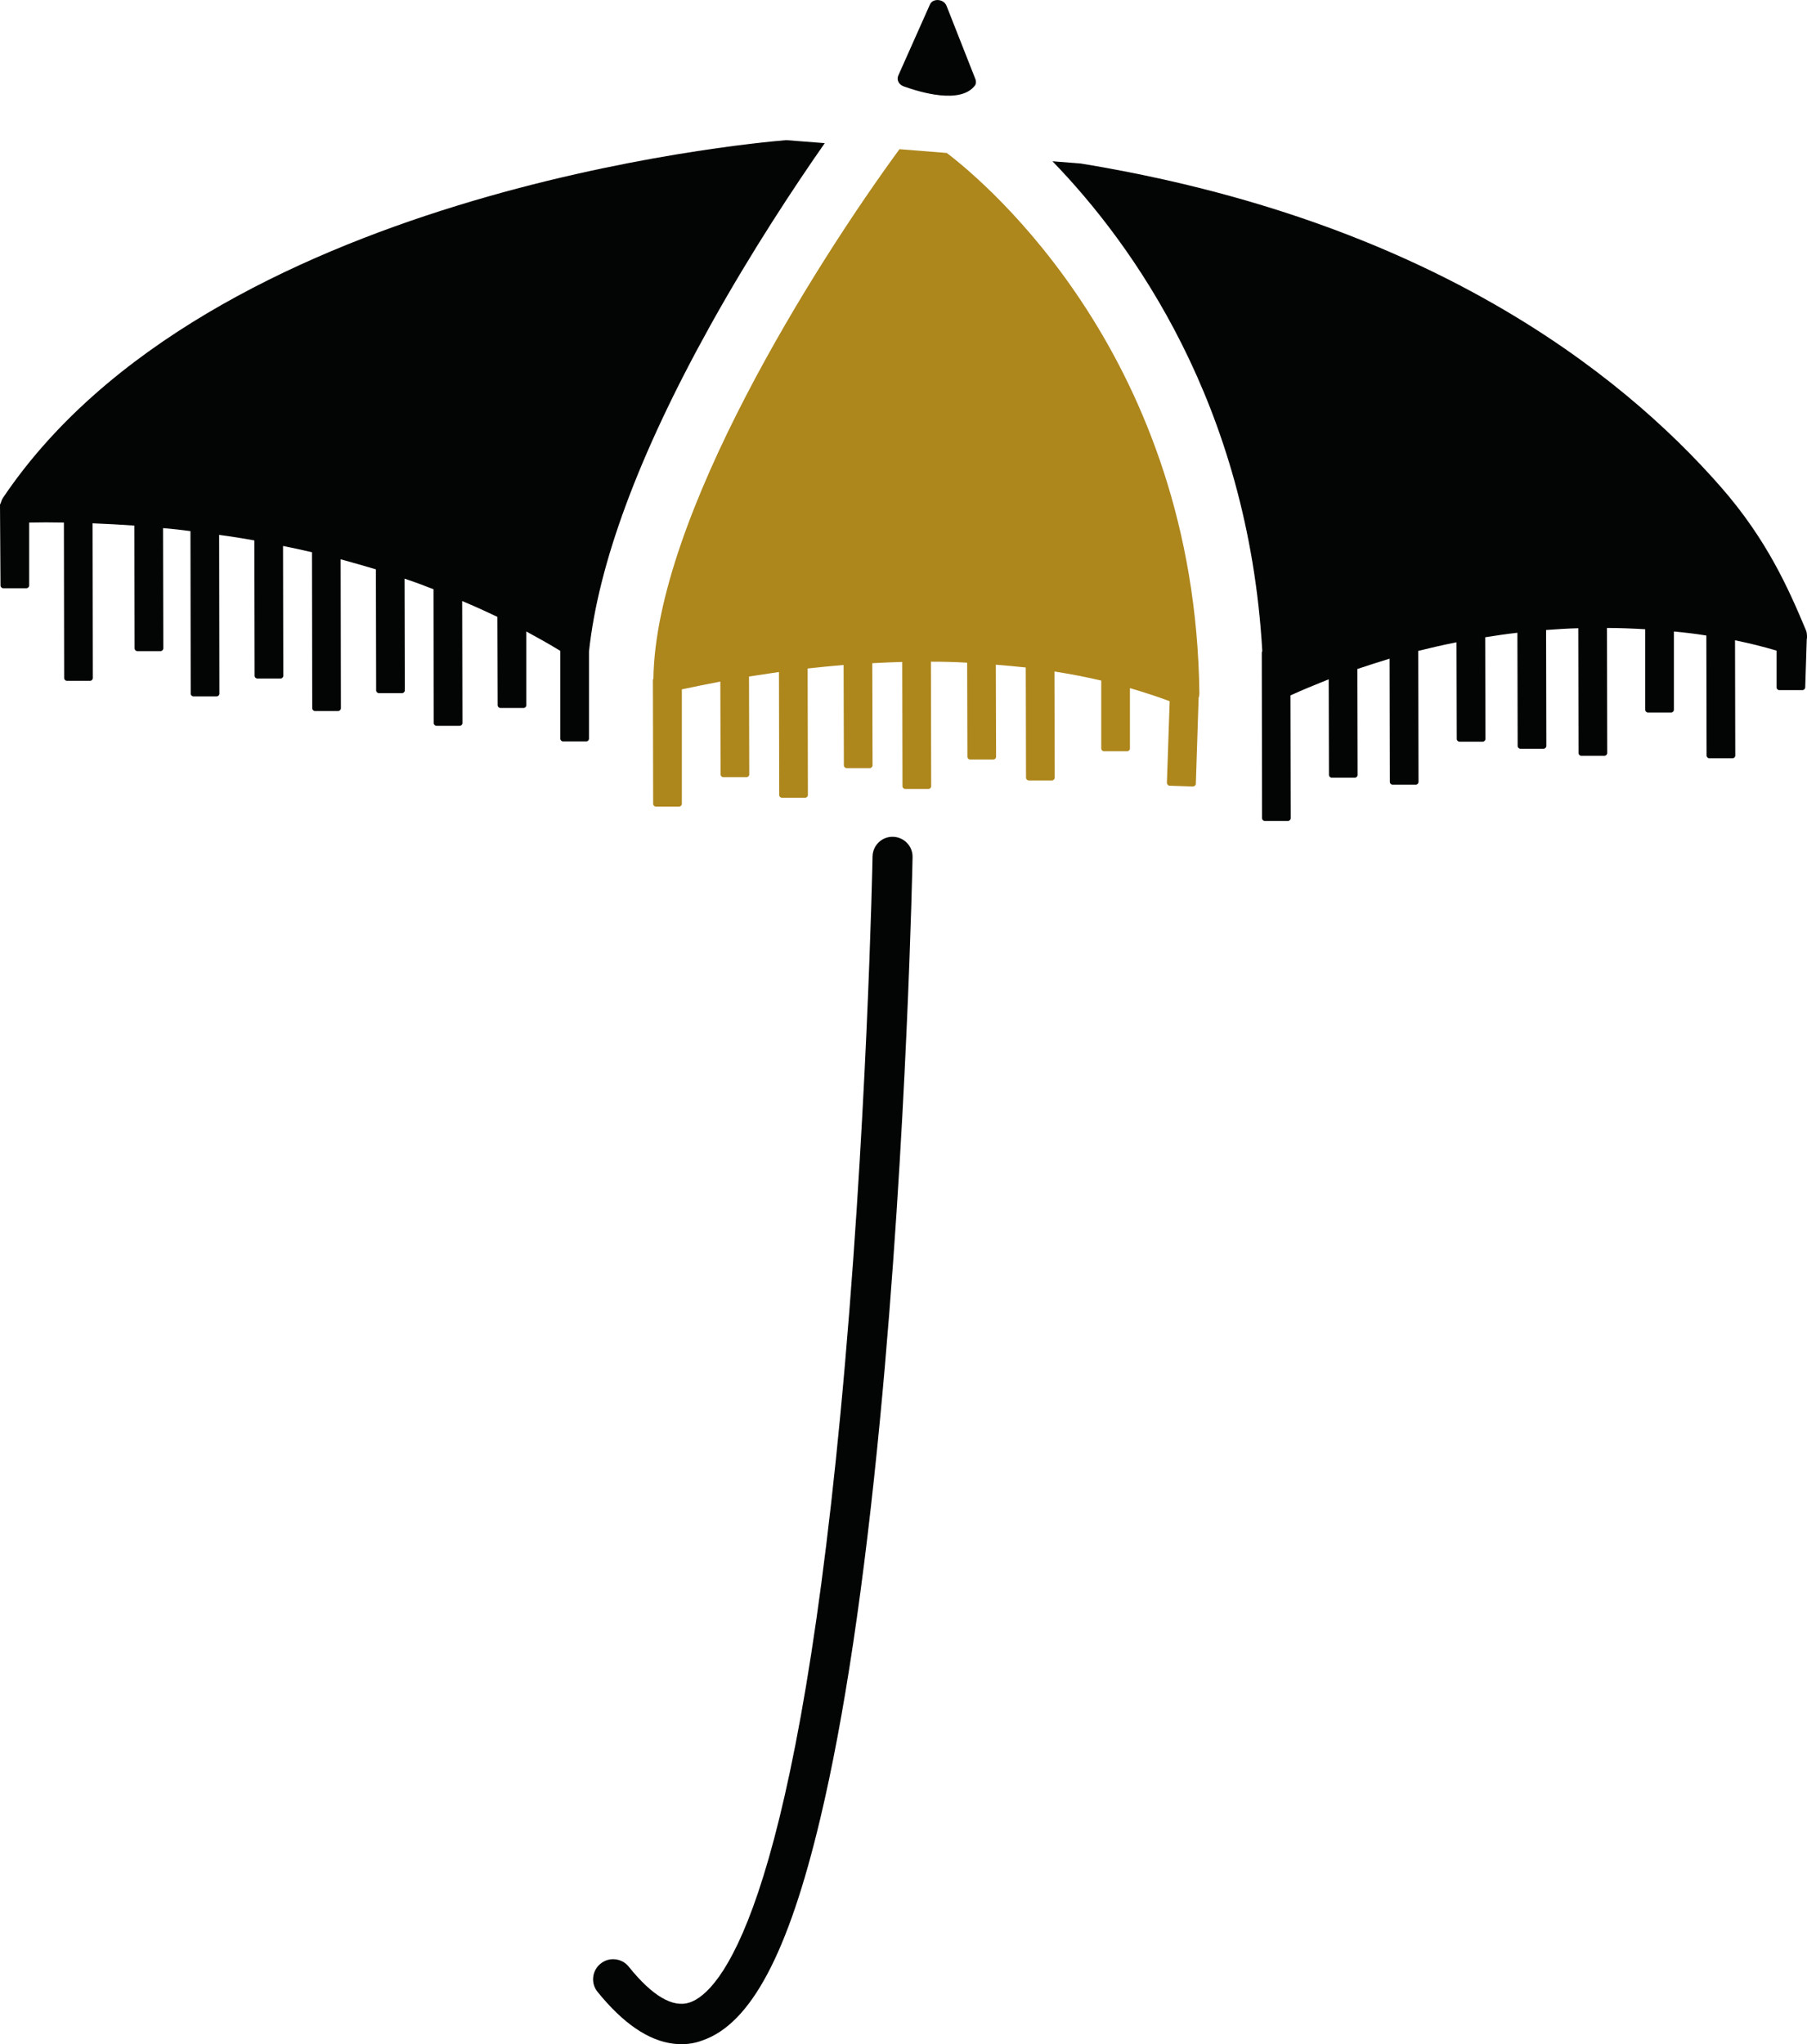 <?xml version="1.0" encoding="utf-8"?>
<!-- Generator: Adobe Illustrator 18.1.1, SVG Export Plug-In . SVG Version: 6.00 Build 0)  -->
<svg version="1.1" id="Layer_1" xmlns="http://www.w3.org/2000/svg" xmlns:xlink="http://www.w3.org/1999/xlink" x="0px" y="0px"
	 viewBox="0 0 718.2 812.5" enable-background="new 0 0 718.2 812.5" xml:space="preserve">
<g>
	<path fill="none" stroke="#030404" stroke-width="19" stroke-miterlimit="10" d="M267.7,705.7"/>
	<path fill="#030404" d="M359.1,34.3c6.9,2.5,22.6,7.1,28.3-0.2c0.6-0.7,0.6-1.8,0.3-2.6L376.2,2.3c-1.1-2.8-5.5-3.1-6.6-0.5
		L357,30.1C356.3,31.7,357.2,33.6,359.1,34.3z"/>
	<g>
		<path fill="#030404" d="M282.3,129.4c16.4-29.5,33.5-55.3,45.5-72.5l-15.3-1.2C296.9,57,83.1,76.5,1.3,197.7
			c-0.5,0.7-0.8,1.5-1,2.3c-0.2,0.2-0.3,0.5-0.3,0.7l0.2,32c0,0.6,0.5,1.1,1.1,1.1l9.2,0c0.6,0,1.1-0.5,1.1-1.1l0-25
			c4.3-0.1,8.9-0.1,13.8,0l0.1,61.8c0,0.6,0.5,1.1,1.1,1.1l9.2,0c0.6,0,1.1-0.5,1.1-1.1l-0.1-61.5c5.3,0.2,10.8,0.5,16.6,0.9
			l0.1,48.8c0,0.6,0.5,1.1,1.1,1.1l9.2,0c0.6,0,1.1-0.5,1.1-1.1l-0.1-47.8c3.6,0.3,7.2,0.7,10.9,1.2l0.1,64.6c0,0.6,0.5,1.1,1.1,1.1
			l9.2,0c0.6,0,1.1-0.5,1.1-1.1l-0.1-63.1c1.2,0.2,2.4,0.3,3.6,0.5c3.5,0.5,7,1.1,10.4,1.7l0.1,53.8c0,0.6,0.5,1.1,1.1,1.1l9.2,0
			c0.6,0,1.1-0.5,1.1-1.1l-0.1-51.6c3.9,0.8,7.7,1.6,11.5,2.5l0.1,62c0,0.6,0.5,1.1,1.1,1.1l9.2,0c0.6,0,1.1-0.5,1.1-1.1l-0.1-59.2
			c4.7,1.3,9.4,2.6,14,4l0.1,48.1c0,0.6,0.5,1.1,1.1,1.1l9.2,0c0.6,0,1.1-0.5,1.1-1.1l-0.1-44.4c3.9,1.3,7.7,2.7,11.5,4.2l0.1,53.2
			c0,0.6,0.5,1.1,1.1,1.1l9.2,0c0.6,0,1.1-0.5,1.1-1.1l-0.1-48.5c4.8,2,9.4,4.1,14,6.3l0.1,35.1c0,0.6,0.5,1.1,1.1,1.1l9.2,0
			c0.6,0,1.1-0.5,1.1-1.1l0-29.3c4.6,2.5,9.1,5,13.5,7.7l0,34.9c0,0.6,0.5,1.1,1.1,1.1l9.2,0c0.6,0,1.1-0.5,1.1-1.1l0-34.6
			C237.8,224.2,253.7,180.9,282.3,129.4z"/>
	</g>
	<g>
		<path fill="#AD861C" d="M476.4,277.3c0.2-0.5,0.3-1.1,0.3-1.7C475.1,142.6,392,72.7,376.3,60.8l-18.8-1.5
			c-33.5,45.7-96.9,146.2-97.8,210.4c-0.1,0.2-0.2,0.4-0.2,0.6l0.1,49.2c0,0.6,0.5,1.1,1.1,1.1l9.2,0c0.6,0,1.1-0.5,1.1-1.1L271,274
			c4.6-1,9.7-2,15.3-3.1l0.1,36.9c0,0.6,0.5,1.1,1.1,1.1l9.2,0c0.6,0,1.1-0.5,1.1-1.1l-0.1-38.9c3.8-0.6,7.8-1.2,11.9-1.8l0.1,48.9
			c0,0.6,0.5,1.1,1.1,1.1l9.2,0c0.6,0,1.1-0.5,1.1-1.1l-0.1-50.3c4.7-0.5,9.4-1,14.3-1.4l0.1,39.9c0,0.6,0.5,1.1,1.1,1.1l9.2,0
			c0.6,0,1.1-0.5,1.1-1.1l-0.1-40.6c3.9-0.2,7.9-0.4,11.9-0.5l0.1,49.4c0,0.6,0.5,1.1,1.1,1.1l9.2,0c0.6,0,1.1-0.5,1.1-1.1
			l-0.1-49.5c4.7,0,9.5,0.1,14.4,0.4l0.1,37.4c0,0.6,0.5,1.1,1.1,1.1l9.2,0c0.6,0,1.1-0.5,1.1-1.1l-0.1-36.6c4,0.3,7.9,0.7,11.9,1.1
			l0.1,43.8c0,0.6,0.5,1.1,1.1,1.1l9.2,0c0.6,0,1.1-0.5,1.1-1.1l-0.1-42.2c6.4,1,12.6,2.2,18.6,3.6l0,27c0,0.6,0.5,1.1,1.1,1.1
			l9.2,0c0.6,0,1.1-0.5,1.1-1.1l0-24c5.4,1.6,10.7,3.3,15.8,5.2l-1.1,32.4c0,0.6,0.5,1.2,1.1,1.2l9.2,0.3c0.6,0,1.2-0.5,1.2-1.1
			L476.4,277.3z"/>
	</g>
	<g>
		<path fill="#030404" d="M718.1,254.1c0.2-0.8,0.1-1.6,0-2.4v0c0,0,0-0.1,0-0.1c-0.1-0.4-0.2-0.9-0.4-1.3
			c-6.8-16.2-15.4-35.8-33.7-56.7C643.4,147.2,566.3,87.4,429.6,65l-11.3-0.9c31.8,32.8,77.8,96.7,83.4,194.7
			c-0.1,0.2-0.2,0.4-0.2,0.7l0.1,65.7c0,0.6,0.5,1.1,1.1,1.1l9.2,0c0.6,0,1.1-0.5,1.1-1.1l-0.1-48.8c4.6-2.1,9.7-4.2,15.2-6.4
			l0.1,38c0,0.6,0.5,1.1,1.1,1.1l9.2,0c0.6,0,1.1-0.5,1.1-1.1l-0.1-42.1c4.1-1.4,8.3-2.7,12.8-4.1l0.1,49c0,0.6,0.5,1.1,1.1,1.1
			l9.2,0c0.6,0,1.1-0.5,1.1-1.1l-0.1-52.1c4.9-1.2,10-2.4,15.2-3.4l0.1,38.4c0,0.6,0.5,1.1,1.1,1.1l9.2,0c0.6,0,1.1-0.5,1.1-1.1
			l-0.1-40.4c4.2-0.7,8.4-1.3,12.8-1.8l0.1,45c0,0.6,0.5,1.1,1.1,1.1l9.2,0c0.6,0,1.1-0.5,1.1-1.1l-0.1-46.1
			c4.2-0.3,8.4-0.6,12.8-0.7l0.1,49.6c0,0.6,0.5,1.1,1.1,1.1l9.2,0c0.6,0,1.1-0.5,1.1-1.1l-0.1-49.7c5,0,10.1,0.2,15.2,0.5l0,32
			c0,0.6,0.5,1.1,1.1,1.1l9.2,0c0.6,0,1.1-0.5,1.1-1.1l0-31.1c4.3,0.4,8.6,0.9,12.9,1.6l0.1,47.7c0,0.6,0.5,1.1,1.1,1.1l9.2,0
			c0.6,0,1.1-0.5,1.1-1.1l-0.1-45.8c5.9,1.2,11.1,2.5,16.5,4.1l0,14.6c0,0.6,0.5,1.1,1.1,1.1l9.2,0c0.6,0,1.1-0.5,1.1-1.1
			L718.1,254.1z"/>
	</g>
	<path fill="none" stroke="#030404" stroke-width="19" stroke-miterlimit="10" d="M358.3,335.1"/>
	<g>
		<path fill="#030404" d="M267.6,812.3c-9.9-1.2-20-8.1-30.1-20.6c-2.8-3.4-2.2-8.5,1.2-11.2c3.4-2.8,8.5-2.2,11.2,1.2
			c9.4,11.7,17.6,16.5,24.3,14.2c11.6-4,40.8-34.7,59.8-233.6c10.6-111.1,12.8-220.8,12.8-221.9c0.1-4.4,3.7-7.9,8.1-7.8
			c4.4,0.1,7.9,3.7,7.8,8.1c0,1.1-2.2,111.3-12.9,223.1c-6.3,65.8-14.3,119.3-23.8,159.1c-12.7,53.5-27.6,81.5-46.8,88.1
			C275.6,812.4,271.6,812.8,267.6,812.3z"/>
	</g>
</g>
</svg>
